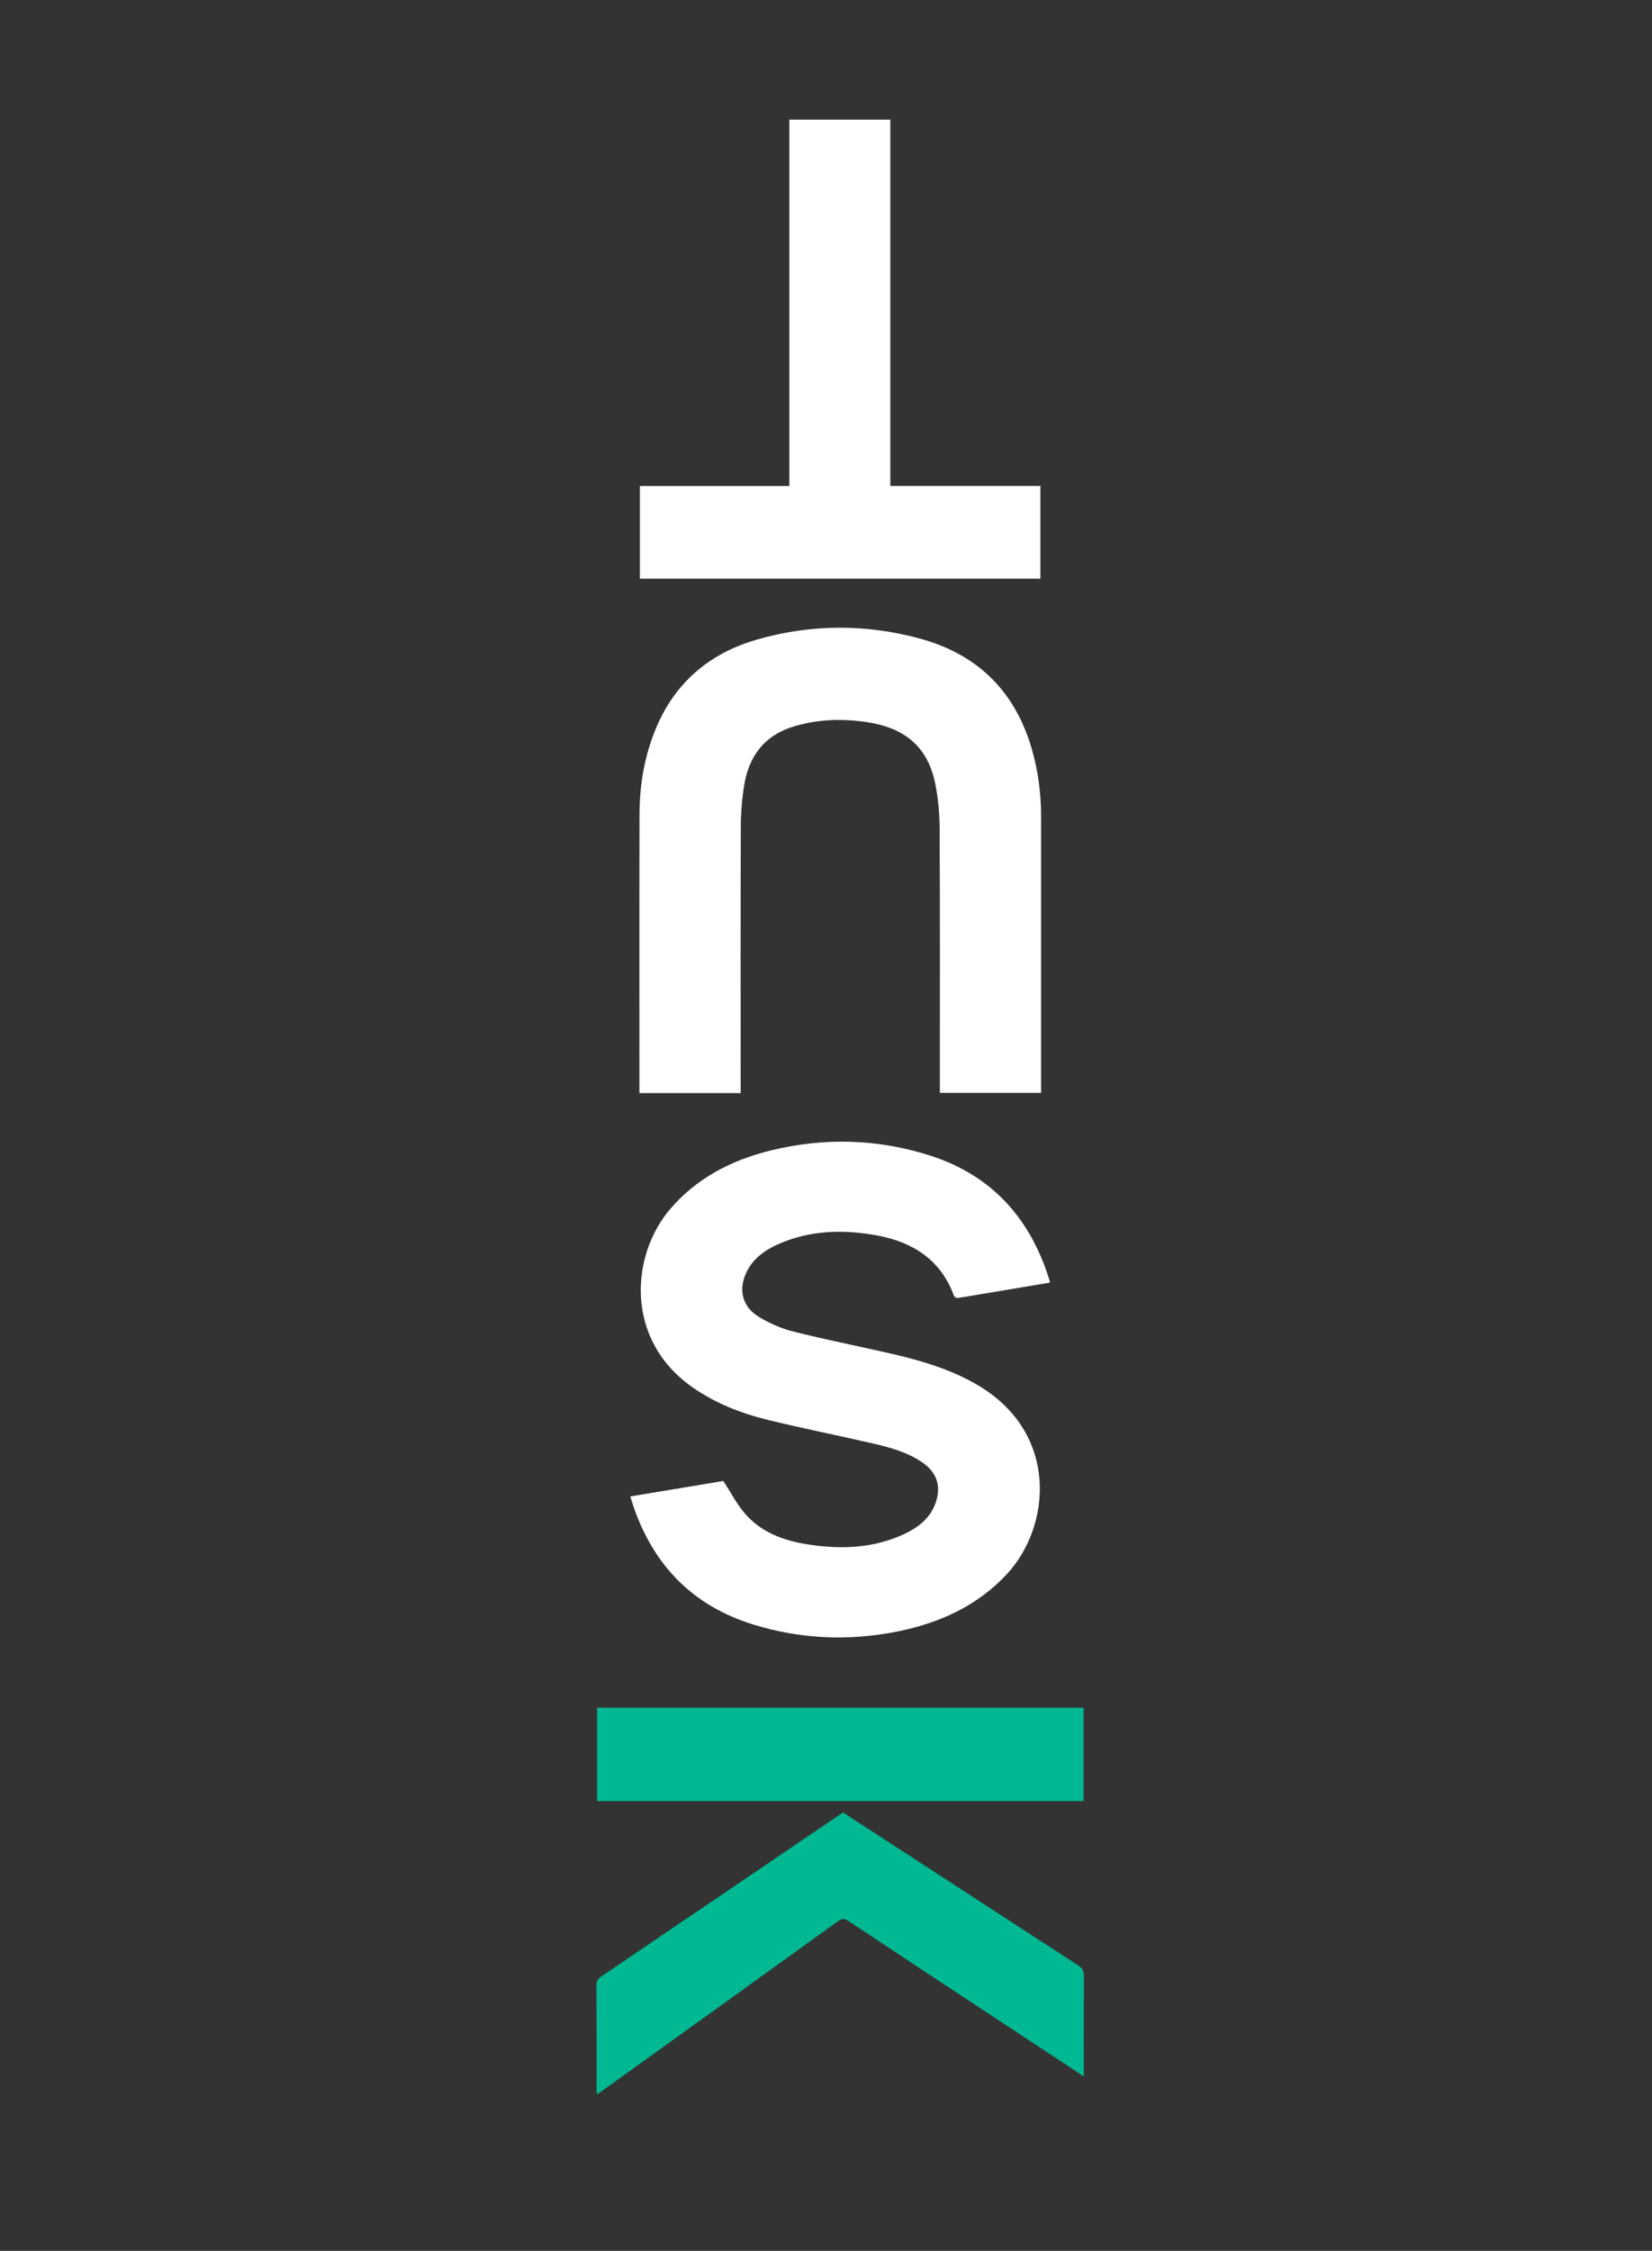 <?xml version="1.0" encoding="UTF-8"?>
<svg id="Capa_1" data-name="Capa 1" xmlns="http://www.w3.org/2000/svg" viewBox="0 0 373 508">
  <rect x="0" y="0" width="373" height="508" fill="#333333" stroke="none"/>
  <defs>
    <style>
      .cls-1 {
        fill: #00b891;
      }

      .cls-1,
      .cls-2 {
        stroke-width: 0px;
      }

      .cls-2 {
        fill: #fff;
      }
    </style>
  </defs>
  <path class="cls-2"
    d="M142.32,337.73c7.26-1.21,14.32-2.38,21-3.49,1.7,2.61,3.02,5.2,4.89,7.37,3.6,4.17,8.63,6.08,14.13,6.94,7.01,1.1,13.94.95,20.58-1.79,4-1.65,7.34-3.98,8.54-8.23.97-3.44-.09-6.29-3.12-8.41-3.48-2.42-7.56-3.5-11.66-4.44-7.71-1.77-15.48-3.31-23.17-5.19-6.16-1.5-12-3.78-17.17-7.4-15.46-10.84-13.83-29.89-5.07-40.17,5.95-6.98,13.81-11.09,22.82-13.29,12.08-2.95,24.14-2.61,35.95,1.18,13.05,4.19,21.35,12.93,25.87,25.04.38,1.03.71,2.07,1.06,3.11.04.12.04.26.07.51-4.57.76-9.11,1.53-13.66,2.29-2.18.36-4.35.74-6.53,1.09-.62.1-1.2.29-1.54-.61-2.88-7.74-8.99-11.89-17.27-13.41-7.5-1.38-14.92-1.22-22.02,1.83-3.23,1.38-5.98,3.32-7.49,6.5-1.91,4.02-.92,7.88,3.04,10.19,2.36,1.38,4.99,2.53,7.67,3.2,7.18,1.79,14.47,3.24,21.69,4.89,7,1.6,13.85,3.6,20.02,7.28,18.15,10.83,16.44,31.81,6.3,42.64-6.56,7-14.97,10.89-24.48,12.82-11.05,2.23-22.03,1.77-32.75-1.56-13.67-4.24-22.24-13.32-26.78-26-.32-.89-.58-1.8-.92-2.86Z" />
  <path class="cls-2"
    d="M167.22,246.7h-22.85v-1.55c0-20.41-.03-40.82.02-61.23.01-6.69,1.09-13.23,3.69-19.49,4.22-10.15,11.88-16.95,22.89-20.1,12.17-3.49,24.52-3.54,36.74-.21,13.74,3.75,21.9,12.68,25.44,25.56,1.3,4.75,1.91,9.6,1.91,14.5,0,20.22,0,40.44,0,60.66,0,.57,0,1.13,0,1.81h-22.85v-1.78c0-19.22.05-38.45-.05-57.67-.02-3.49-.31-7.03-1.02-10.45-1.69-8.12-6.71-12.47-15.45-13.78-5.48-.82-10.94-.65-16.26.92-6.94,2.04-10.37,6.89-11.41,13.37-.5,3.08-.75,6.23-.76,9.35-.07,19.41-.03,38.83-.03,58.24v1.85Z" />
  <path class="cls-2" d="M144.48,109.69h33.75V27h22.79v82.67h33.89v20.93h-90.43v-20.92Z" />
  <path class="cls-1"
    d="M244.72,468.63c-6.05-3.98-11.77-7.75-17.5-11.53-11.91-7.85-23.84-15.69-35.72-23.58-.94-.63-1.49-.5-2.33.1-17.7,12.76-35.43,25.5-53.16,38.23-.35.25-.71.47-1.23.8-.03-.6-.08-1.01-.08-1.42,0-7.74.02-15.47-.03-23.21,0-.92.33-1.44,1.1-1.97,17.94-12.14,35.85-24.31,53.78-36.47.24-.16.49-.32.81-.52,4.73,3.08,9.45,6.14,14.16,9.2,12.96,8.43,25.9,16.87,38.88,25.27.99.64,1.35,1.31,1.34,2.43-.05,6.98-.03,13.96-.03,20.93,0,.46,0,.93,0,1.71Z" />
  <path class="cls-1" d="M244.65,385.41v21.08h-109.83v-21.08h109.83Z" />
</svg>
